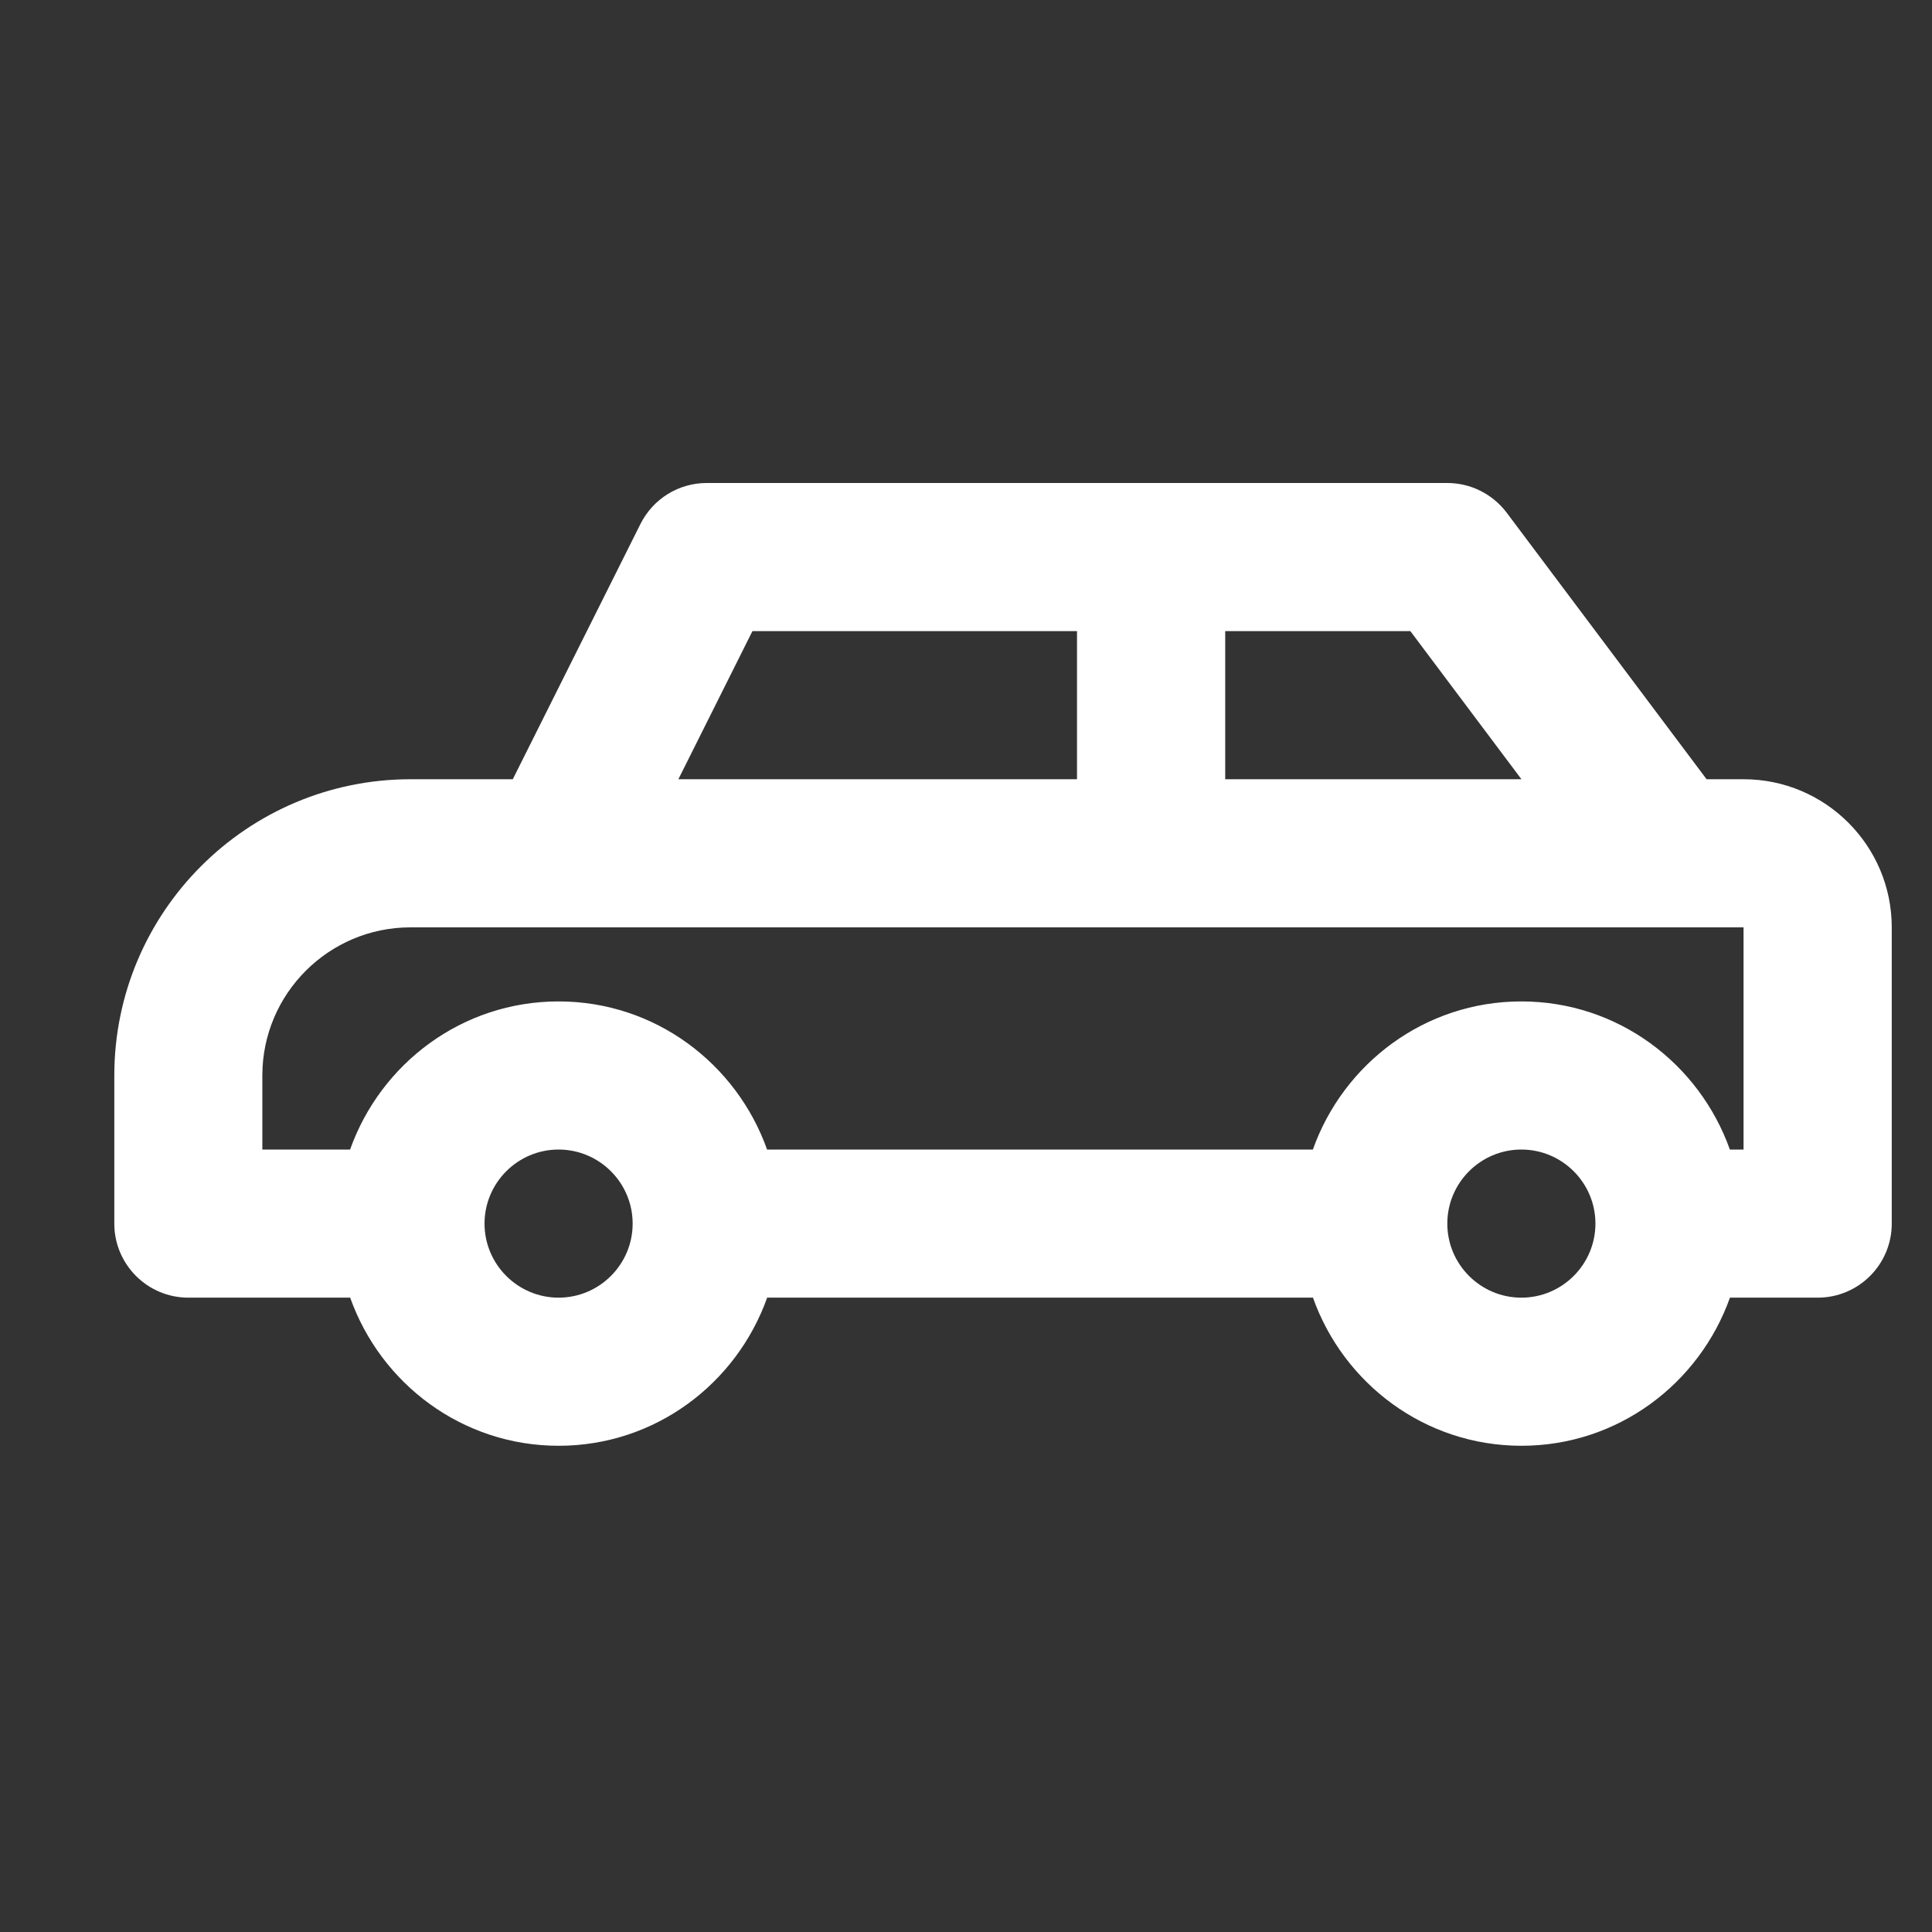 <svg xmlns="http://www.w3.org/2000/svg" width="24" height="24" viewBox="0 0 24 24">
    <rect x="0" y="0" width="24" height="24" fill="#333333" stroke="none"/>
    <g fill="none" fill-rule="evenodd">
        <path d="M0 0H24V24H0z"/>
        <path fill="#FFF" d="M21.659 14.28h-.17c-.381-1.069-1.392-1.84-2.59-1.84s-2.21.771-2.59 1.84h-6.78c-.381-1.069-1.392-1.84-2.59-1.84s-2.21.771-2.59 1.84h-1.09v-.92c0-1.015.825-1.84 1.84-1.84h16.56v2.76zm-2.76 1.84c-.507 0-.92-.413-.92-.92 0-.507.413-.92.92-.92.507 0 .92.413.92.92 0 .507-.413.92-.92.92zm-11.96 0c-.507 0-.92-.413-.92-.92 0-.507.413-.92.92-.92.507 0 .92.413.92.92 0 .507-.413.92-.92.92zm2.408-8.28h4.032v1.84H8.427l.92-1.84zM18.9 9.68h-3.68V7.84h2.3l1.38 1.84zm2.76 0h-.46l-2.484-3.312C18.54 6.136 18.269 6 17.979 6h-9.2c-.349 0-.667.197-.823.509L6.37 9.68H5.1c-2.03 0-3.68 1.65-3.68 3.68v1.84c0 .508.412.92.92.92h2.01c.38 1.069 1.392 1.84 2.59 1.84s2.209-.771 2.59-1.84h6.78c.38 1.069 1.392 1.84 2.59 1.84s2.209-.771 2.59-1.84h1.09c.508 0 .92-.412.92-.92v-3.68c0-1.015-.825-1.84-1.84-1.84z"/>
    </g>
</svg>
